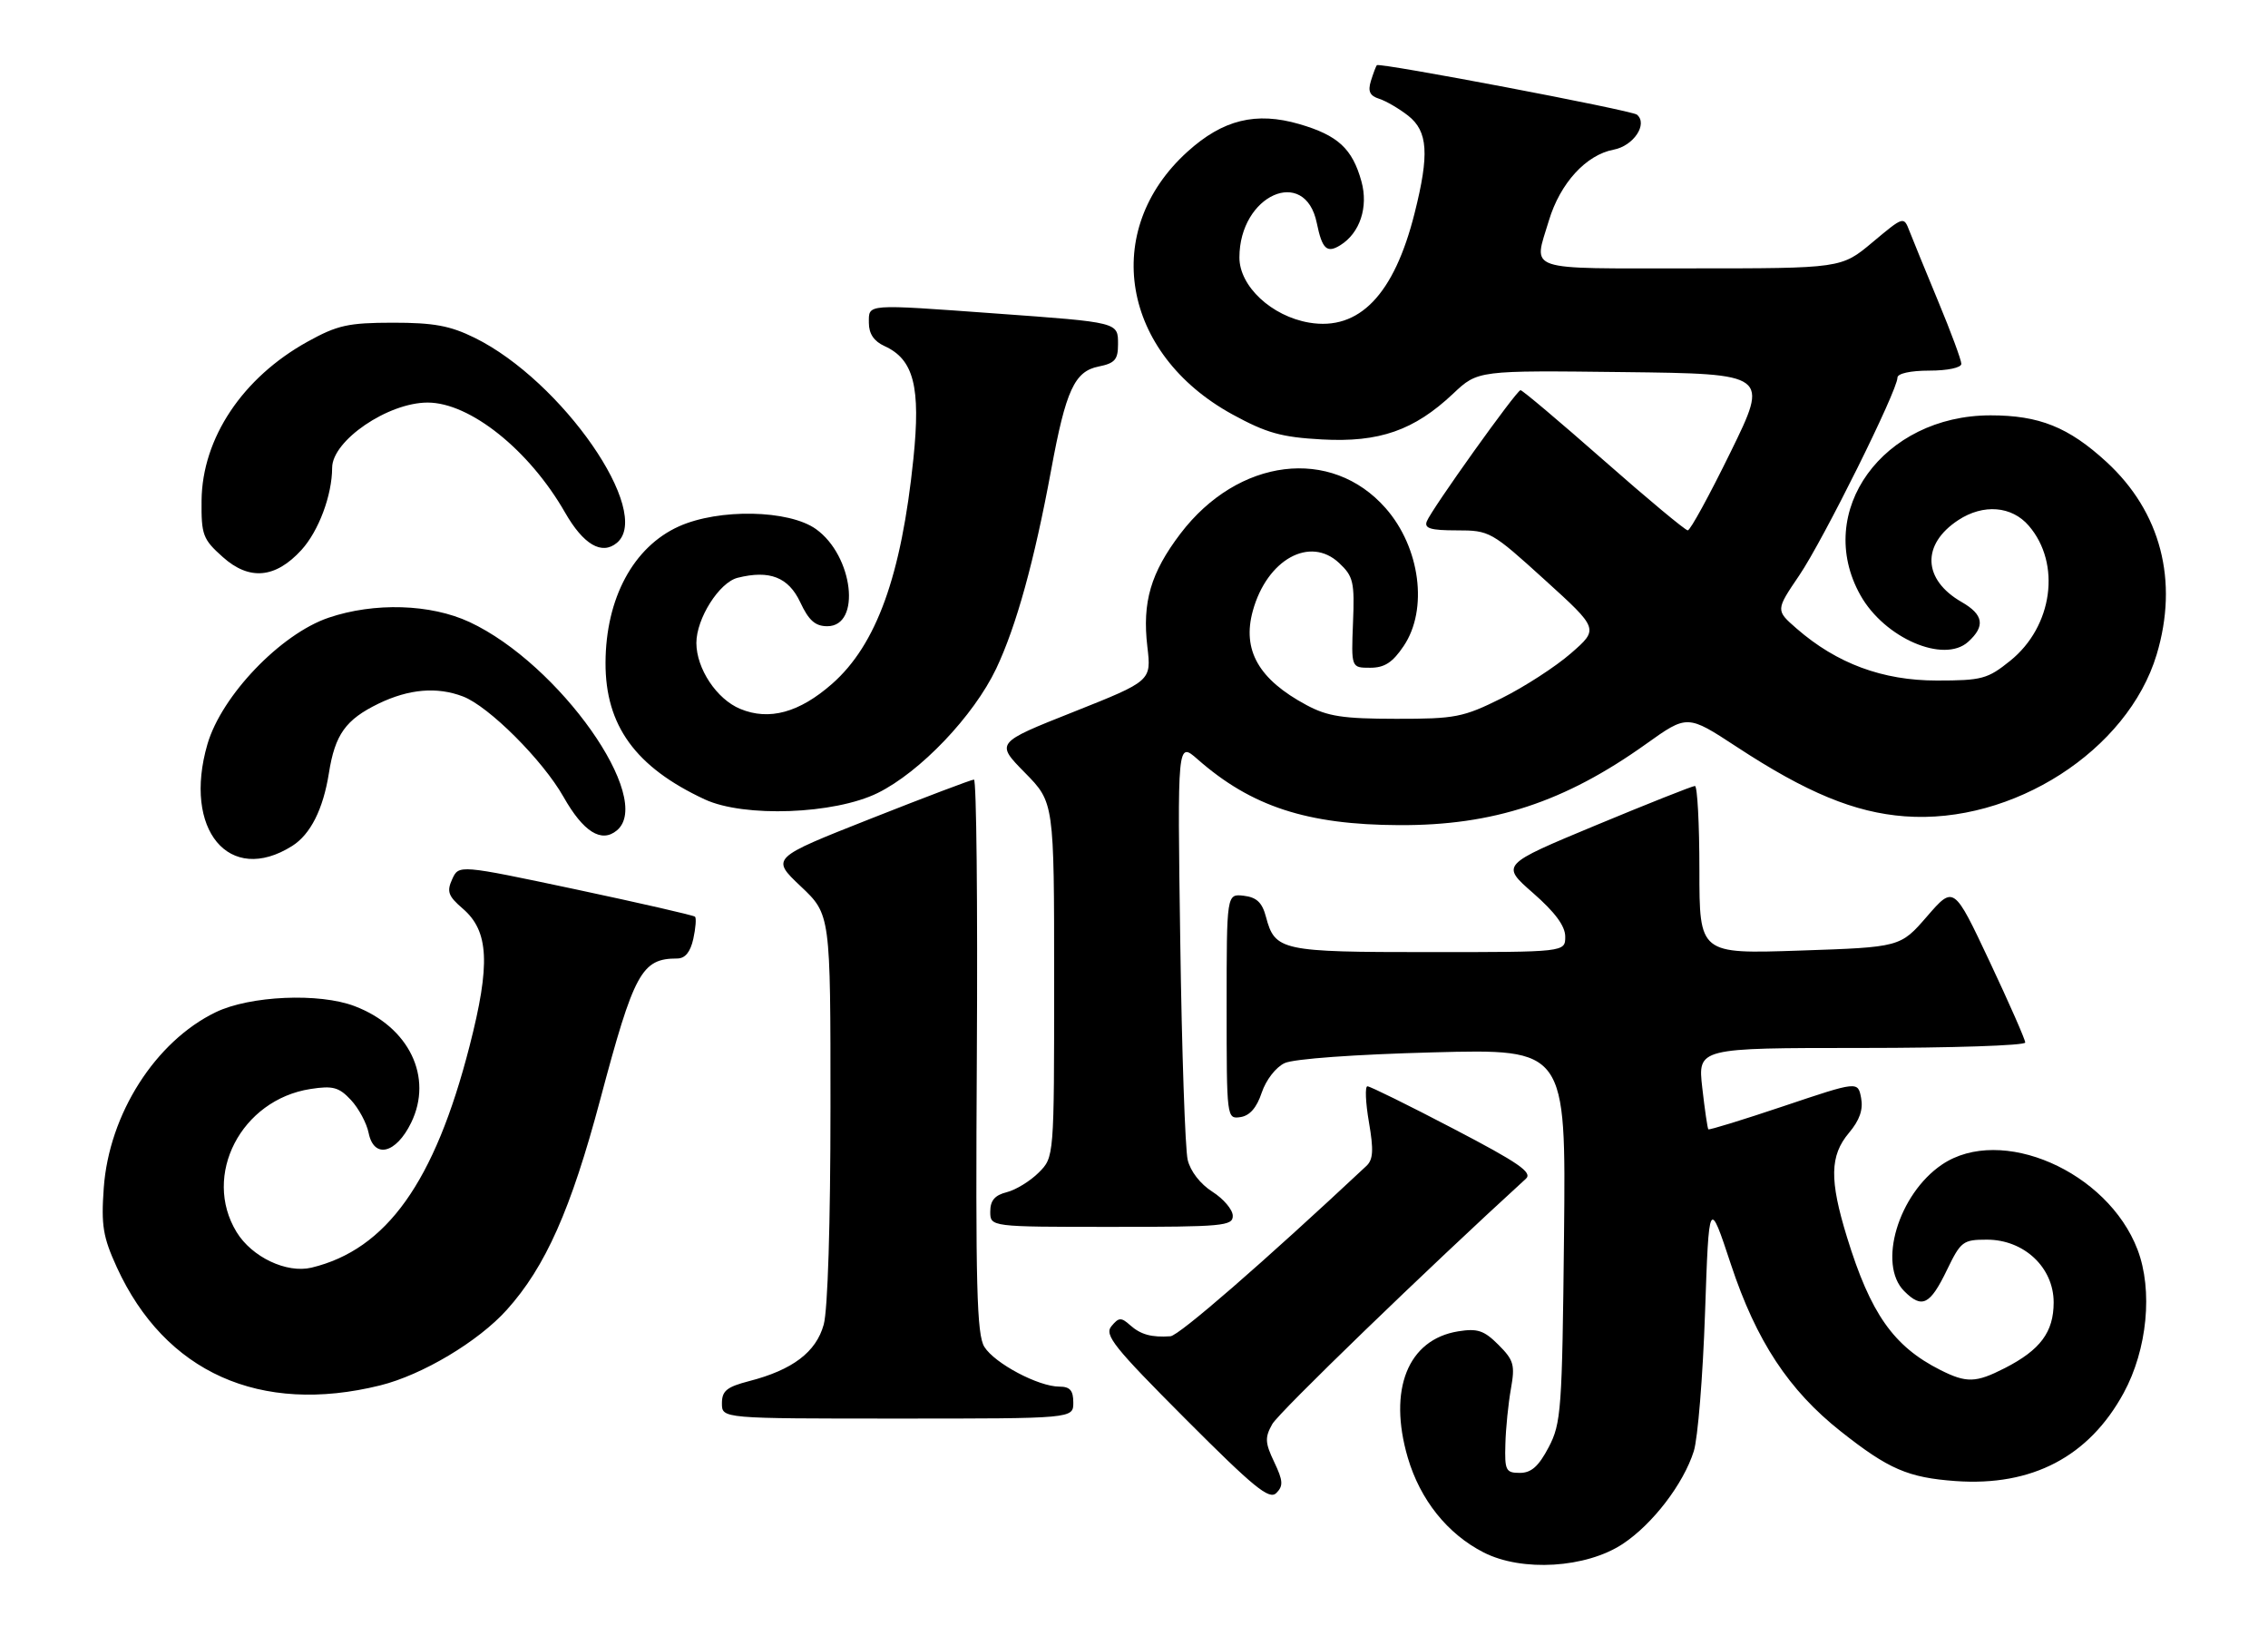 <?xml version="1.0" encoding="UTF-8" standalone="no"?>
<!DOCTYPE svg PUBLIC "-//W3C//DTD SVG 1.1//EN" "http://www.w3.org/Graphics/SVG/1.1/DTD/svg11.dtd" >
<svg xmlns="http://www.w3.org/2000/svg" xmlns:xlink="http://www.w3.org/1999/xlink" version="1.1" viewBox="0 0 355 256">
 <g >
 <path fill="currentColor"
d=" M 254.01 241.61 C 258.69 238.51 263.50 232.23 265.12 227.11 C 265.75 225.13 266.54 215.40 266.88 205.50 C 267.50 187.50 267.50 187.50 270.95 197.92 C 274.91 209.86 279.99 217.57 288.12 224.00 C 295.62 229.93 298.66 231.24 306.11 231.78 C 318.07 232.63 326.98 227.96 332.41 217.99 C 336.11 211.19 337.01 201.92 334.58 195.56 C 329.89 183.28 313.18 176.02 303.97 182.25 C 297.14 186.87 293.86 197.86 298.06 202.06 C 300.85 204.85 302.10 204.23 304.77 198.70 C 306.91 194.27 307.27 194.00 311.00 194.00 C 316.82 194.00 321.45 198.35 321.45 203.82 C 321.45 208.46 319.37 211.26 313.79 214.11 C 309.26 216.42 307.81 216.46 303.70 214.39 C 296.39 210.70 292.79 205.59 289.11 193.64 C 286.34 184.65 286.41 180.86 289.40 177.30 C 291.08 175.31 291.66 173.65 291.31 171.82 C 290.81 169.20 290.81 169.20 279.23 173.09 C 272.86 175.23 267.54 176.87 267.40 176.73 C 267.27 176.60 266.84 173.68 266.45 170.24 C 265.74 164.00 265.74 164.00 291.37 164.00 C 305.47 164.00 317.00 163.62 317.00 163.15 C 317.00 162.68 314.48 156.96 311.41 150.44 C 305.82 138.58 305.82 138.58 301.63 143.41 C 297.45 148.23 297.45 148.23 281.72 148.76 C 266.00 149.29 266.00 149.29 266.00 136.14 C 266.00 128.91 265.68 123.00 265.30 123.00 C 264.91 123.00 257.91 125.78 249.75 129.17 C 234.92 135.34 234.92 135.34 239.96 139.75 C 243.41 142.77 245.00 144.92 245.00 146.58 C 245.00 149.00 245.00 149.00 223.69 149.00 C 200.54 149.00 199.57 148.79 198.16 143.50 C 197.57 141.24 196.70 140.42 194.68 140.18 C 192.00 139.87 192.00 139.87 192.00 157.50 C 192.00 175.02 192.01 175.14 194.17 174.82 C 195.62 174.60 196.71 173.35 197.49 171.00 C 198.16 169.01 199.70 167.01 201.08 166.37 C 202.50 165.70 212.11 165.01 224.31 164.69 C 245.11 164.14 245.11 164.14 244.81 193.32 C 244.52 220.69 244.37 222.75 242.40 226.50 C 240.84 229.47 239.69 230.50 237.90 230.50 C 235.70 230.50 235.51 230.12 235.63 226.00 C 235.69 223.53 236.09 219.62 236.50 217.33 C 237.16 213.61 236.95 212.86 234.55 210.46 C 232.29 208.20 231.27 207.86 228.23 208.35 C 220.36 209.63 217.24 217.46 220.35 228.10 C 222.29 234.71 226.56 240.06 232.23 242.95 C 238.24 246.02 248.28 245.40 254.01 241.61 Z  M 199.45 228.81 C 198.01 225.79 197.96 224.97 199.14 222.87 C 200.17 221.03 223.32 198.64 238.84 184.47 C 239.92 183.49 237.74 181.98 227.48 176.63 C 220.50 172.98 214.45 170.00 214.04 170.00 C 213.64 170.00 213.74 172.52 214.27 175.60 C 215.03 180.00 214.94 181.47 213.87 182.47 C 197.78 197.53 184.54 209.03 183.20 209.12 C 180.23 209.32 178.55 208.86 176.89 207.38 C 175.49 206.13 175.12 206.15 173.97 207.54 C 172.82 208.92 174.34 210.81 185.55 222.05 C 196.30 232.82 198.67 234.76 199.78 233.65 C 200.89 232.53 200.84 231.73 199.45 228.81 Z  M 168.00 219.50 C 168.00 217.60 167.48 217.00 165.82 217.00 C 162.55 217.00 155.70 213.37 154.08 210.78 C 152.89 208.88 152.69 201.25 152.90 165.25 C 153.04 141.46 152.84 122.00 152.45 122.00 C 152.07 122.00 144.76 124.77 136.21 128.15 C 120.67 134.29 120.67 134.29 125.33 138.70 C 130.00 143.11 130.00 143.11 129.99 173.30 C 129.99 191.41 129.57 205.02 128.93 207.30 C 127.74 211.60 124.05 214.39 117.25 216.14 C 113.75 217.05 113.00 217.66 113.00 219.62 C 113.00 222.00 113.00 222.00 140.50 222.00 C 168.00 222.00 168.00 222.00 168.00 219.50 Z  M 59.50 216.81 C 66.11 215.17 74.86 209.95 79.33 204.98 C 85.39 198.24 89.36 189.30 93.95 172.08 C 99.25 152.16 100.43 150.00 106.00 150.00 C 107.24 150.00 108.06 149.00 108.52 146.93 C 108.89 145.24 109.01 143.68 108.79 143.46 C 108.57 143.24 100.16 141.32 90.11 139.18 C 71.82 135.31 71.82 135.31 70.78 137.59 C 69.90 139.52 70.15 140.23 72.43 142.19 C 76.54 145.72 76.79 150.90 73.49 163.74 C 68.03 185.01 60.50 195.55 48.76 198.38 C 44.86 199.31 39.42 196.73 37.03 192.81 C 31.62 183.94 37.74 172.10 48.61 170.42 C 52.11 169.88 53.06 170.14 54.93 172.14 C 56.14 173.44 57.39 175.76 57.70 177.30 C 58.53 181.39 61.98 180.56 64.35 175.71 C 67.84 168.57 64.03 160.70 55.52 157.46 C 49.99 155.34 39.11 155.82 33.76 158.41 C 24.31 162.98 17.06 174.37 16.24 185.92 C 15.82 191.77 16.12 193.58 18.28 198.31 C 25.82 214.78 40.72 221.46 59.50 216.81 Z  M 192.96 190.25 C 192.94 189.29 191.50 187.60 189.77 186.50 C 187.88 185.30 186.32 183.29 185.90 181.50 C 185.51 179.85 184.98 164.45 184.74 147.27 C 184.29 116.05 184.29 116.05 187.45 118.82 C 195.87 126.22 204.59 129.07 219.00 129.13 C 233.73 129.20 244.90 125.53 257.65 116.43 C 264.11 111.82 264.11 111.82 271.81 116.86 C 282.78 124.06 290.30 127.16 298.15 127.75 C 315.04 129.02 333.05 117.46 337.57 102.44 C 341.04 90.91 338.22 80.10 329.72 72.29 C 323.78 66.84 319.20 65.00 311.57 65.00 C 294.74 65.00 283.85 80.06 291.21 93.16 C 294.98 99.87 304.27 103.88 308.07 100.44 C 310.78 97.99 310.48 96.18 307.04 94.21 C 300.95 90.71 300.73 85.19 306.53 81.39 C 310.45 78.82 314.90 79.18 317.56 82.28 C 322.66 88.20 321.31 98.04 314.66 103.40 C 311.11 106.26 310.22 106.50 303.16 106.50 C 294.67 106.50 287.50 103.84 281.21 98.36 C 277.93 95.50 277.93 95.50 281.64 90.03 C 285.39 84.50 297.00 61.13 297.00 59.10 C 297.00 58.45 299.03 58.00 302.00 58.00 C 304.85 58.00 307.00 57.54 307.00 56.94 C 307.00 56.36 305.38 51.97 303.39 47.19 C 301.41 42.41 299.38 37.45 298.88 36.16 C 297.98 33.83 297.98 33.83 293.10 37.91 C 288.22 42.00 288.22 42.00 264.61 42.00 C 238.32 42.00 240.02 42.57 242.44 34.52 C 244.20 28.67 248.26 24.23 252.58 23.42 C 255.70 22.83 257.98 19.40 256.22 17.94 C 255.39 17.26 215.90 9.75 215.51 10.20 C 215.37 10.37 214.95 11.48 214.58 12.67 C 214.08 14.30 214.41 14.99 215.88 15.46 C 216.95 15.80 219.00 17.00 220.42 18.11 C 223.51 20.55 223.75 24.12 221.42 33.36 C 218.22 46.12 212.74 51.81 204.92 50.49 C 199.03 49.49 194.00 44.80 194.00 40.30 C 194.00 30.51 204.28 25.93 206.11 34.90 C 206.95 38.99 207.69 39.68 209.80 38.37 C 212.86 36.47 214.21 32.41 213.10 28.39 C 211.68 23.26 209.42 21.18 203.38 19.42 C 196.60 17.45 191.42 18.72 185.88 23.73 C 172.24 36.05 175.53 55.34 192.90 64.85 C 198.24 67.77 200.57 68.42 206.90 68.77 C 215.89 69.27 221.35 67.36 227.46 61.60 C 231.32 57.96 231.32 57.96 254.10 58.23 C 276.88 58.50 276.88 58.50 270.88 70.75 C 267.58 77.49 264.57 83.00 264.18 83.00 C 263.80 83.00 257.86 78.06 250.99 72.01 C 244.12 65.97 238.28 61.04 238.00 61.06 C 237.35 61.11 224.04 79.74 223.33 81.59 C 222.90 82.69 223.93 83.00 228.03 83.00 C 233.16 83.00 233.44 83.16 241.77 90.72 C 250.27 98.43 250.27 98.43 245.88 102.25 C 243.47 104.35 238.58 107.51 235.02 109.28 C 229.01 112.26 227.79 112.50 218.52 112.49 C 210.20 112.48 207.82 112.12 204.50 110.34 C 197.01 106.33 194.40 101.74 196.10 95.59 C 198.32 87.55 205.05 83.82 209.61 88.11 C 211.83 90.19 212.04 91.08 211.78 97.45 C 211.50 104.50 211.50 104.50 214.46 104.50 C 216.71 104.50 217.97 103.69 219.71 101.10 C 223.57 95.38 222.30 85.69 216.90 79.54 C 208.39 69.84 193.80 71.65 184.77 83.51 C 180.12 89.63 178.77 94.22 179.59 101.20 C 180.22 106.56 180.22 106.56 168.03 111.41 C 155.83 116.25 155.83 116.25 160.41 120.91 C 165.00 125.57 165.00 125.57 165.00 153.33 C 165.00 181.09 165.00 181.09 162.59 183.50 C 161.26 184.83 159.01 186.21 157.59 186.57 C 155.71 187.04 155.00 187.87 155.00 189.61 C 155.00 192.00 155.00 192.00 174.00 192.00 C 191.44 192.00 193.00 191.86 192.96 190.25 Z  M 45.73 132.39 C 48.60 130.58 50.58 126.65 51.48 121.00 C 52.44 114.93 54.10 112.62 59.26 110.11 C 64.01 107.82 68.40 107.44 72.46 108.99 C 76.50 110.52 84.95 118.96 88.20 124.70 C 91.30 130.18 94.13 131.97 96.55 129.96 C 102.48 125.04 87.54 103.90 73.50 97.35 C 67.41 94.51 58.60 94.24 51.43 96.67 C 43.92 99.22 34.68 108.87 32.47 116.46 C 28.58 129.84 35.87 138.60 45.73 132.39 Z  M 137.38 124.10 C 144.04 120.82 152.40 112.05 155.93 104.64 C 159.07 98.02 161.90 87.80 164.54 73.50 C 166.83 61.08 168.19 58.11 171.96 57.36 C 174.50 56.85 175.00 56.28 175.00 53.89 C 175.00 50.41 175.19 50.46 155.85 49.06 C 135.33 47.57 136.00 47.53 136.00 50.52 C 136.00 52.23 136.79 53.40 138.45 54.16 C 143.03 56.24 144.13 60.54 142.97 71.79 C 141.09 90.10 137.19 100.90 130.25 107.01 C 125.12 111.52 120.39 112.82 115.87 110.94 C 112.18 109.42 109.01 104.64 109.00 100.62 C 109.00 96.80 112.58 91.14 115.46 90.42 C 120.46 89.17 123.41 90.32 125.26 94.25 C 126.59 97.10 127.61 98.00 129.49 98.00 C 134.85 98.00 133.57 86.97 127.72 82.80 C 123.48 79.77 112.52 79.56 106.26 82.38 C 99.14 85.59 94.82 93.62 94.78 103.70 C 94.74 113.53 99.47 120.06 110.31 125.10 C 116.46 127.96 130.59 127.44 137.38 124.10 Z  M 47.19 86.06 C 49.89 83.09 51.98 77.49 51.99 73.20 C 52.00 68.95 60.72 63.00 66.94 63.00 C 73.56 63.00 82.84 70.42 88.44 80.20 C 91.32 85.23 94.19 86.91 96.55 84.96 C 102.27 80.21 87.98 59.60 74.29 52.86 C 70.46 50.97 67.89 50.50 61.50 50.50 C 54.51 50.51 52.82 50.88 48.14 53.47 C 37.97 59.10 31.65 68.57 31.55 78.33 C 31.50 83.72 31.75 84.39 34.88 87.18 C 39.03 90.89 43.12 90.52 47.19 86.06 Z "/>
</g>
</svg>